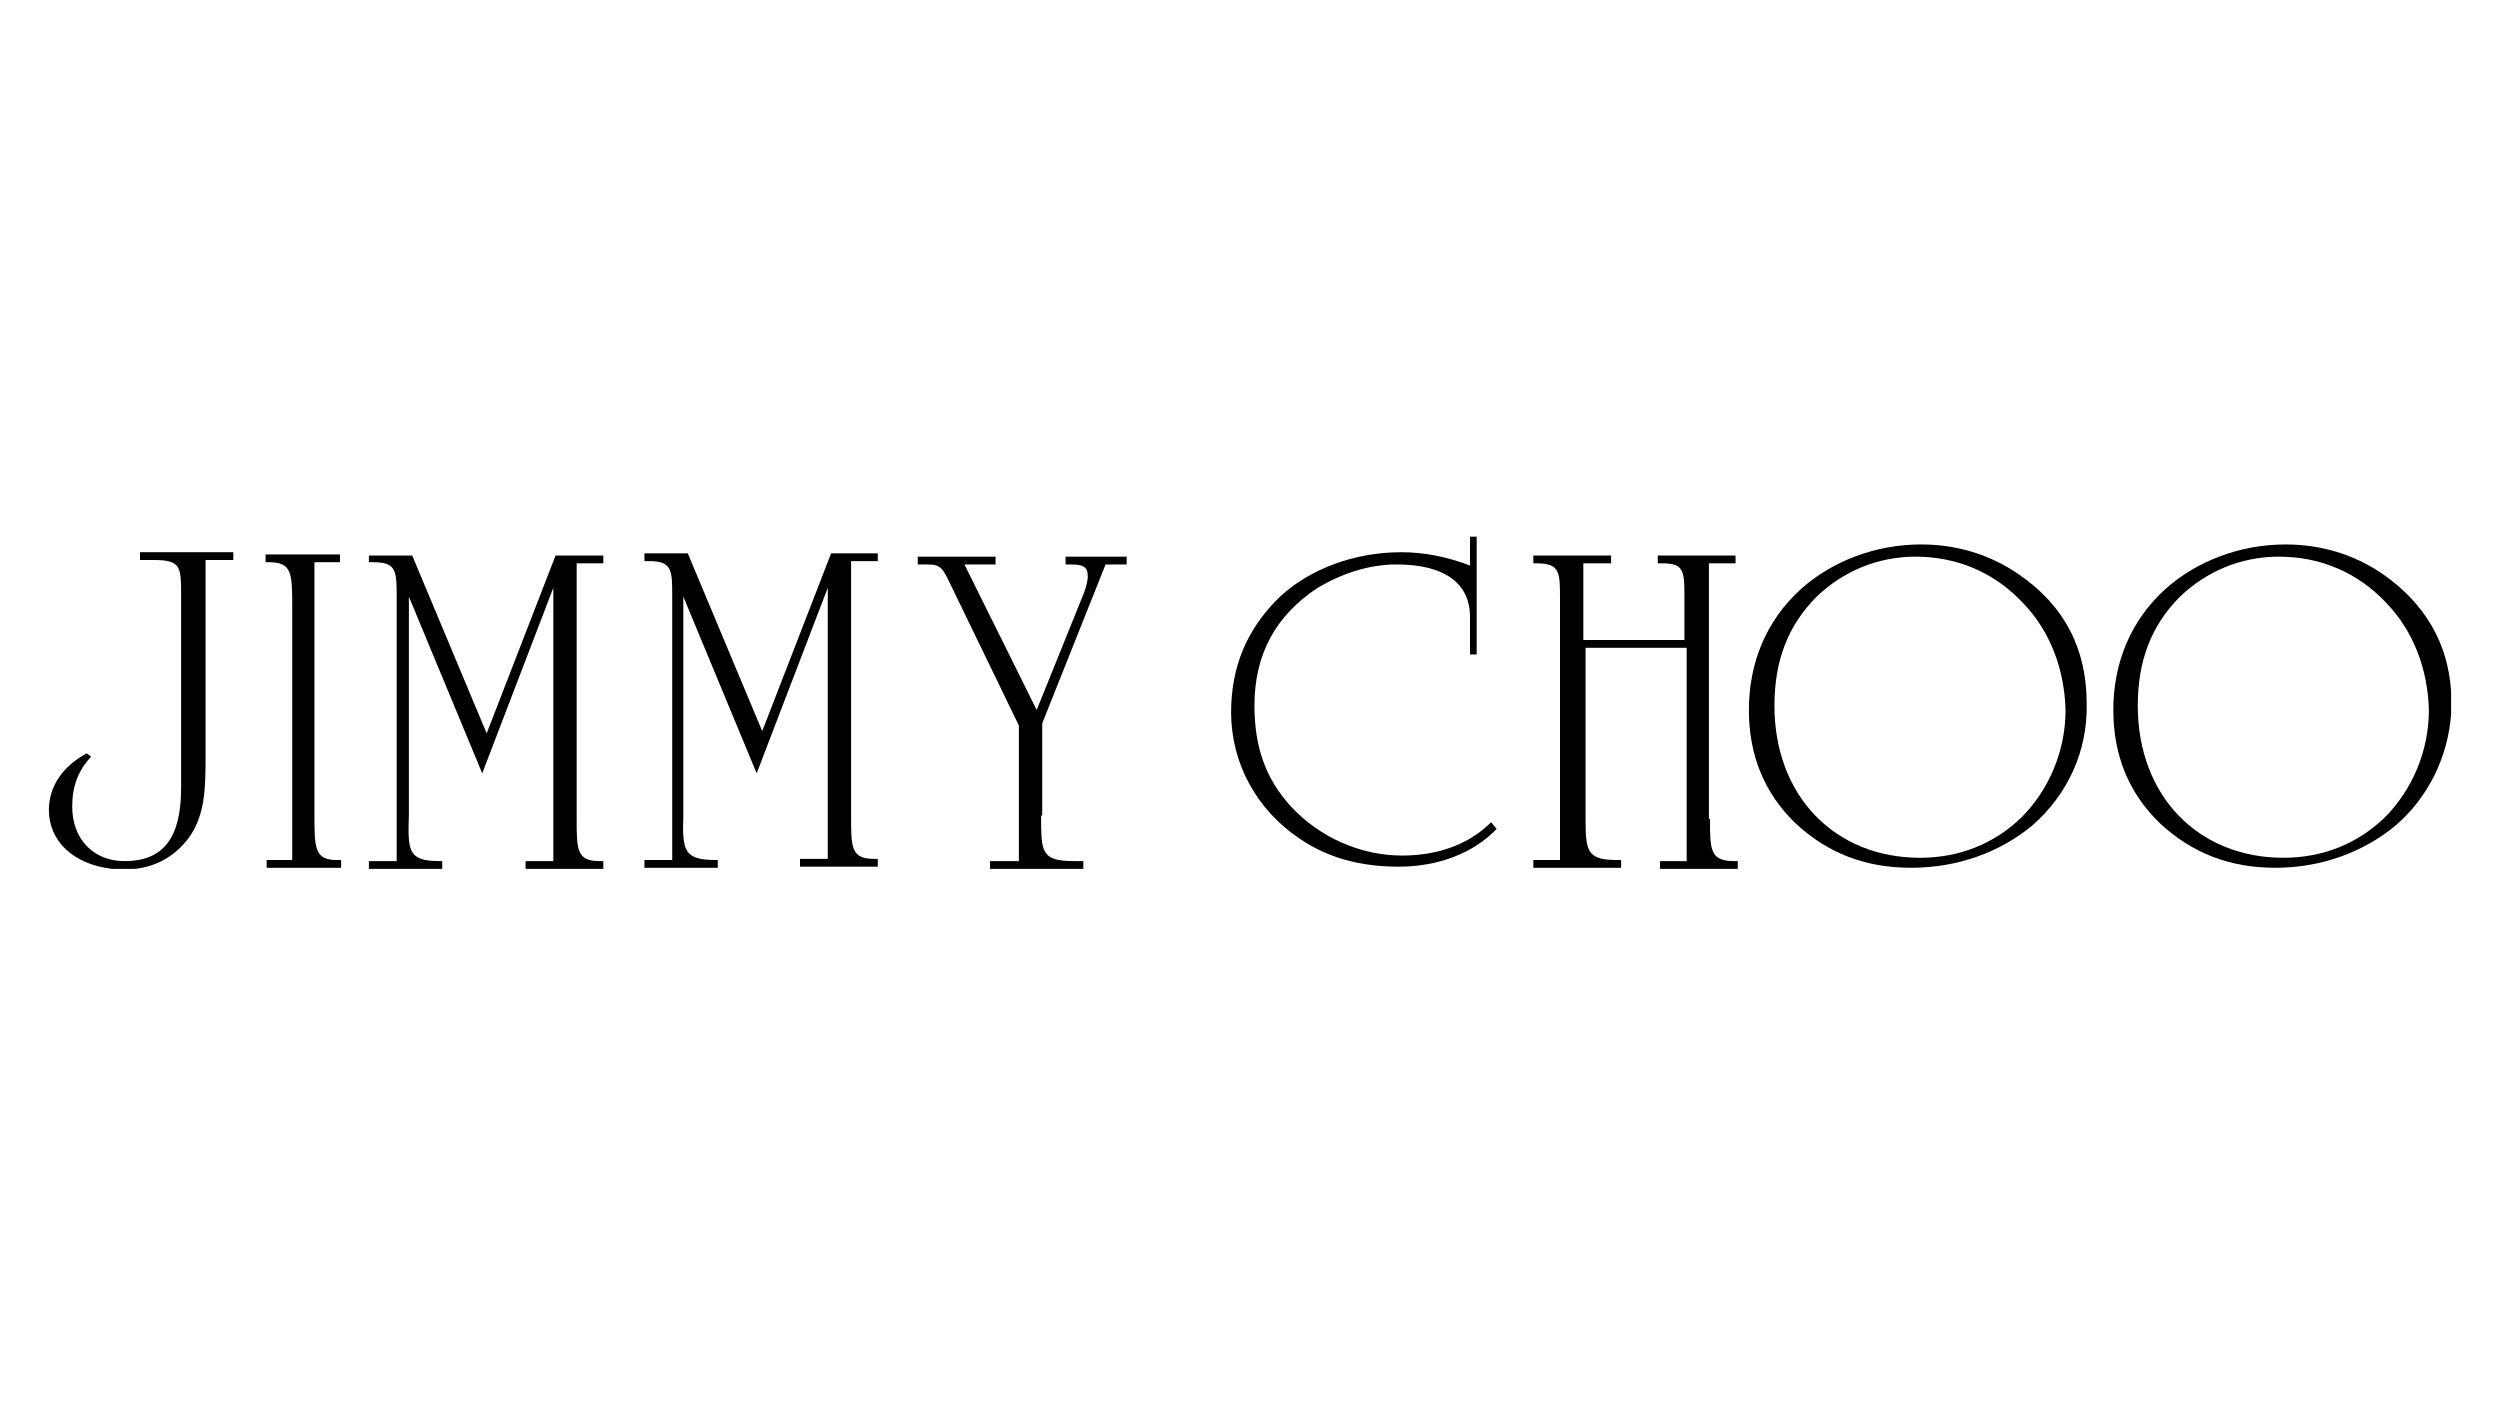 <?xml version="1.0" encoding="utf-8"?>
<!-- Generator: Adobe Illustrator 21.0.2, SVG Export Plug-In . SVG Version: 6.00 Build 0)  -->
<svg version="1.1" id="Layer_1" xmlns="http://www.w3.org/2000/svg" xmlns:xlink="http://www.w3.org/1999/xlink" x="0px" y="0px"
	 viewBox="0 0 225 126.5" style="enable-background:new 0 0 225 126.5;" xml:space="preserve">
<g>
	<path d="M17.2,75.1c-1.2,1.8-3,2.9-5.1,3.1h-2c-3.5-0.4-5.7-2.5-5.7-5.3c0-2.1,1.2-3.9,3.4-5.1l0.4,0.3c-1.2,1.3-1.7,2.7-1.7,4.5
		c0,2.9,1.9,4.9,4.7,4.9c3.6,0,5.1-2.2,5.1-6.6V53.6c0-2.6,0-3.2-2.5-3.2c-0.4,0-0.7,0-1.2,0v-0.7H21v0.7h-2.5v17.9
		C18.5,71.1,18.4,73.2,17.2,75.1"/>
	<path d="M24.2,50.6h-0.3v-0.7h6.7v0.7h-2.3v22.7c0,3,0,4.1,2,4.1h0.4v0.7H24v-0.7h2.3V54.7C26.3,51.6,26.3,50.6,24.2,50.6"/>
	<path d="M39.6,77.5h0.2v0.7h-6.6v-0.7h2.5V53.8c0-2.4,0-3.2-2.1-3.2h-0.4V50h3.9l6.7,16L50,50h4.3v0.7h-2.4v22.7v0.3
		c0,2.8,0,3.8,2.1,3.8h0.3v0.7h-7v-0.7h2.5V52.9l-6.4,16.7l-6.6-15.9v19.6C36.7,76.6,36.7,77.5,39.6,77.5"/>
	<path d="M64.4,77.4h0.2v0.7H58v-0.7h2.5V53.7c0-2.4,0-3.2-2.1-3.2H58v-0.7h3.9l6.7,16l6.2-16H79v0.7h-2.4v22.7v0.3
		c0,2.8,0,3.8,2.1,3.8H79v0.7h-7v-0.7h2.5V52.9l-6.4,16.7l-6.6-15.9v19.6C61.4,76.5,61.5,77.4,64.4,77.4"/>
	<path d="M93.7,73.4c0,3.3,0,4.1,3,4.1h0.8v0.7h-8.4v-0.7h2.6V65.3l-6.3-13c-0.7-1.5-1-1.5-2.3-1.5h-0.5v-0.7h7v0.7h-2.8l6.5,13.1
		l4.2-10.4c0.3-0.7,0.4-1.4,0.4-1.6c0-0.9-0.4-1.1-1.6-1.1h-0.4v-0.7h5.5v0.7h-1.9l-5.7,14.3V73.4z"/>
	<path d="M125.9,78c-3.5,0-6.4-0.8-8.9-2.5c-3.9-2.6-6.2-6.8-6.2-11.4c0-4.2,1.5-7.6,4.4-10.4c2.7-2.5,6.7-4,10.9-4
		c2.1,0,4.1,0.4,6.2,1.2v-2.6h0.6v10.6h-0.6v-3.4c0-3-2.3-4.7-6.6-4.7c-2.5,0-4.9,0.8-7.1,2.1c-3.8,2.5-5.7,6-5.7,10.6
		c0,3.7,1,6.6,3.3,9.1c2.6,2.8,6.3,4.4,10,4.4c3.2,0,6-1,8-3l0.5,0.6C132.6,76.8,129.4,78,125.9,78"/>
	<path d="M153.9,73.7c0,2.8,0,3.8,2.2,3.8h0.3v0.7h-7v-0.7h2.4V58.3h-9.1v15c0,3.2,0,4.1,2.8,4.1h0.4v0.7H138v-0.7h2.4V53.9
		c0-2.4,0-3.2-2.1-3.2H138V50h7v0.7h-2.5v6.9h9.1v-3.7c0-2.5,0-3.2-2-3.2h-0.4V50h7v0.7h-2.4v22.6V73.7z"/>
	<path d="M182.9,74.3c-2.9,2.4-6.7,3.8-10.9,3.8c-4.1,0-7.5-1.3-10.4-4c-2.8-2.7-4.2-6.1-4.2-10.2c0-4.3,1.6-8.1,4.7-10.9
		c2.8-2.5,6.7-4,10.8-4c3.2,0,6.2,0.9,8.8,2.7c4.1,2.8,6.1,6.7,6.1,11.6C187.9,67.6,186.1,71.5,182.9,74.3 M182.1,54.3
		c-2.6-2.8-6-4.2-9.7-4.2c-3.4,0-6.5,1.3-8.9,3.6c-2.6,2.6-3.8,5.8-3.8,9.8c0,8.2,5.5,13.7,13.1,13.7c3.6,0,6.7-1.3,9.1-3.6
		c2.5-2.5,4-6,4-9.7C185.8,60.2,184.5,56.8,182.1,54.3"/>
	<path d="M215.6,74.3c-2.9,2.4-6.7,3.8-10.8,3.8c-4.1,0-7.5-1.3-10.4-4c-2.8-2.7-4.2-6.1-4.2-10.2c0-4.3,1.6-8.1,4.7-10.9
		c2.8-2.5,6.7-4,10.8-4c3.2,0,6.2,0.9,8.8,2.7c3.7,2.6,5.8,6.1,6.1,10.5v2.1C220.3,68.2,218.5,71.8,215.6,74.3 M214.8,54.3
		c-2.6-2.8-6-4.2-9.7-4.2c-3.4,0-6.5,1.3-8.9,3.6c-2.6,2.6-3.8,5.8-3.8,9.8c0,8.2,5.5,13.7,13.1,13.7c3.6,0,6.7-1.3,9.1-3.6
		c2.5-2.5,4-6,4-9.7C218.5,60.2,217.2,56.8,214.8,54.3"/>
</g>
</svg>

